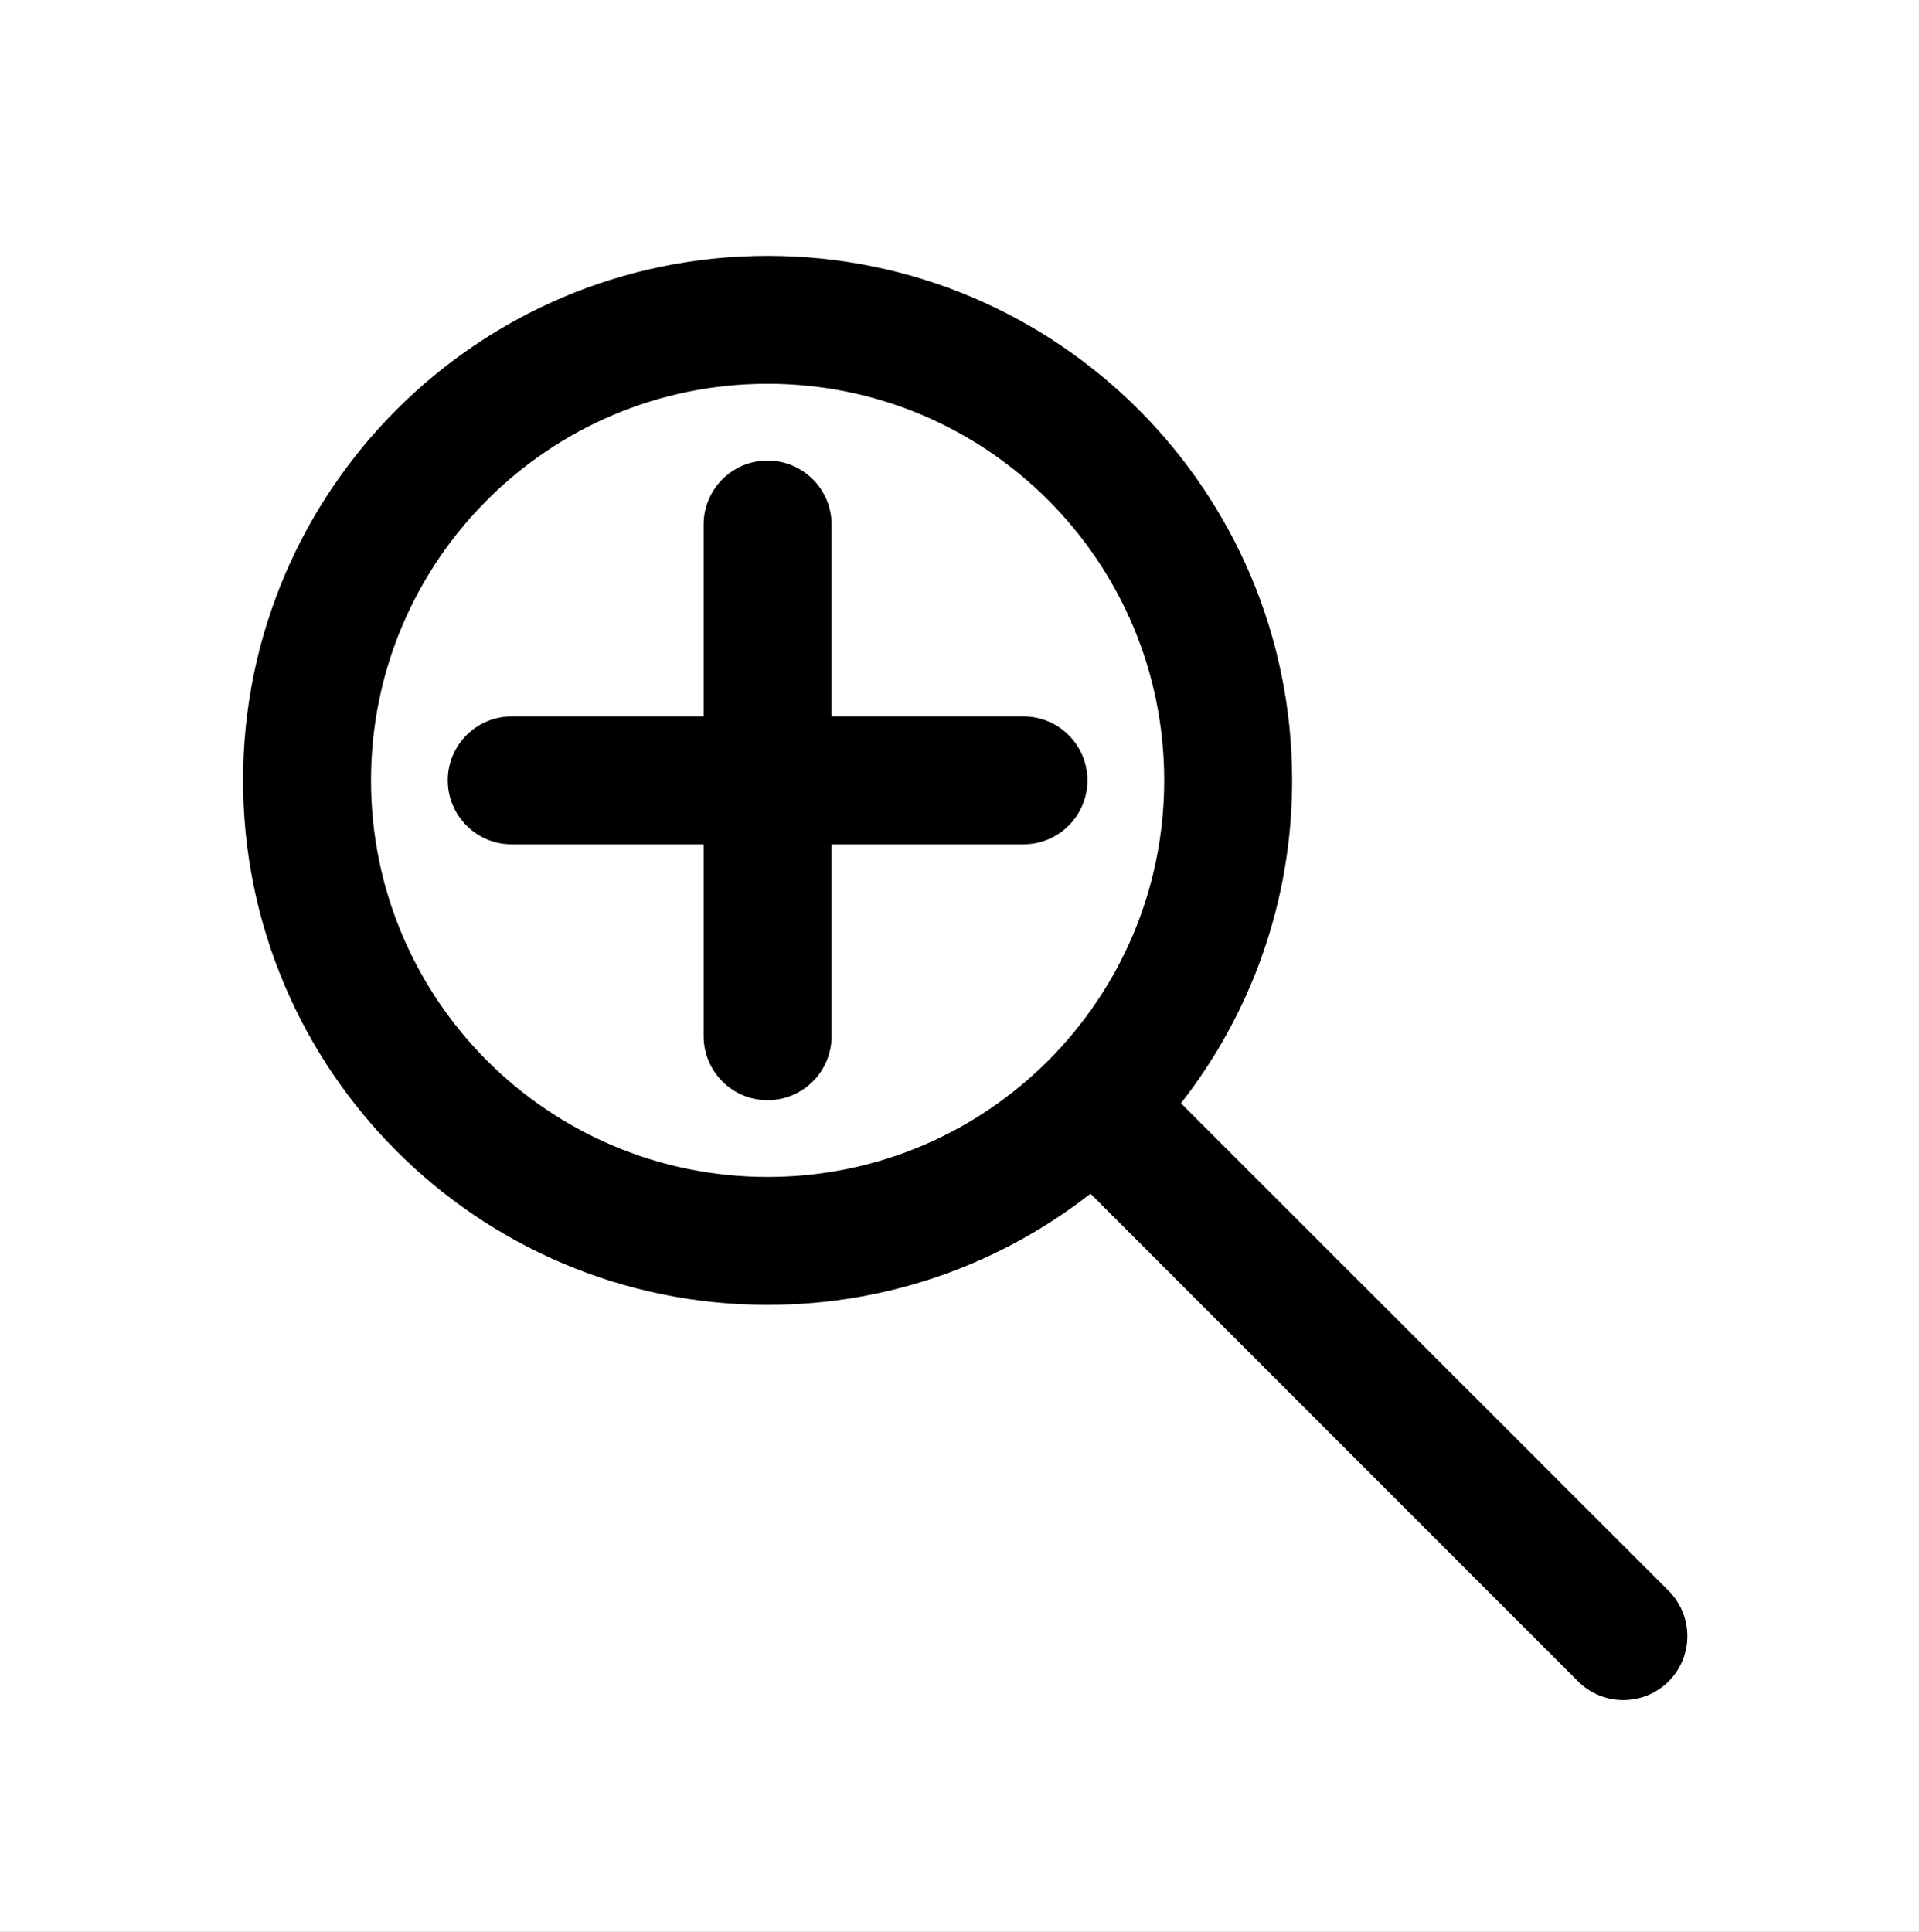 <?xml version="1.0" encoding="utf-8"?>
<svg width="15px" height="15.1px" viewBox="0 0 15 15.1" version="1.1" xmlns:xlink="http://www.w3.org/1999/xlink" xmlns="http://www.w3.org/2000/svg">
  <rect x="0" y="0" width="15" height="15.1" fill="#808080" stroke="none"/>
  <defs>
    <rect width="15" height="15.1" id="artboard_1" />
    <clipPath id="clip_1">
      <use xlink:href="#artboard_1" clip-rule="evenodd" />
    </clipPath>
  </defs>
  <g id="icon--lens-plus" clip-path="url(#clip_1)">
    <use xlink:href="#artboard_1" stroke="none" fill="#FFFFFF" />
    <path d="M10.1 6.1C10.1 3.836 8.264 2 6 2C3.736 2 1.9 3.836 1.9 6.1C1.9 8.364 3.736 10.2 6 10.2C6.952 10.2 7.828 9.875 8.524 9.331L12.335 13.143C12.531 13.338 12.847 13.338 13.043 13.143C13.238 12.947 13.238 12.631 13.043 12.435L9.231 8.624C9.775 7.928 10.1 7.052 10.1 6.1ZM2.9 6.1C2.9 4.388 4.288 3 6 3C7.712 3 9.1 4.388 9.1 6.1C9.1 7.812 7.712 9.2 6 9.2C4.288 9.2 2.9 7.812 2.9 6.1ZM6.5 4.1C6.5 3.824 6.276 3.6 6 3.6C5.724 3.6 5.5 3.824 5.5 4.1L5.5 5.6L4 5.6C3.724 5.6 3.5 5.824 3.5 6.1C3.5 6.376 3.724 6.6 4 6.6L5.5 6.6L5.5 8.1C5.5 8.376 5.724 8.6 6 8.6C6.276 8.6 6.5 8.376 6.5 8.1L6.5 6.6L8 6.6C8.276 6.6 8.5 6.376 8.5 6.1C8.5 5.824 8.276 5.6 8 5.6L6.5 5.6L6.5 4.1Z" id="Vector-Union" fill="#000000" fill-rule="evenodd" stroke="none" artboard="0f6597e9-5087-421e-85ed-8050bbf0f5a9" />
  </g>
</svg>